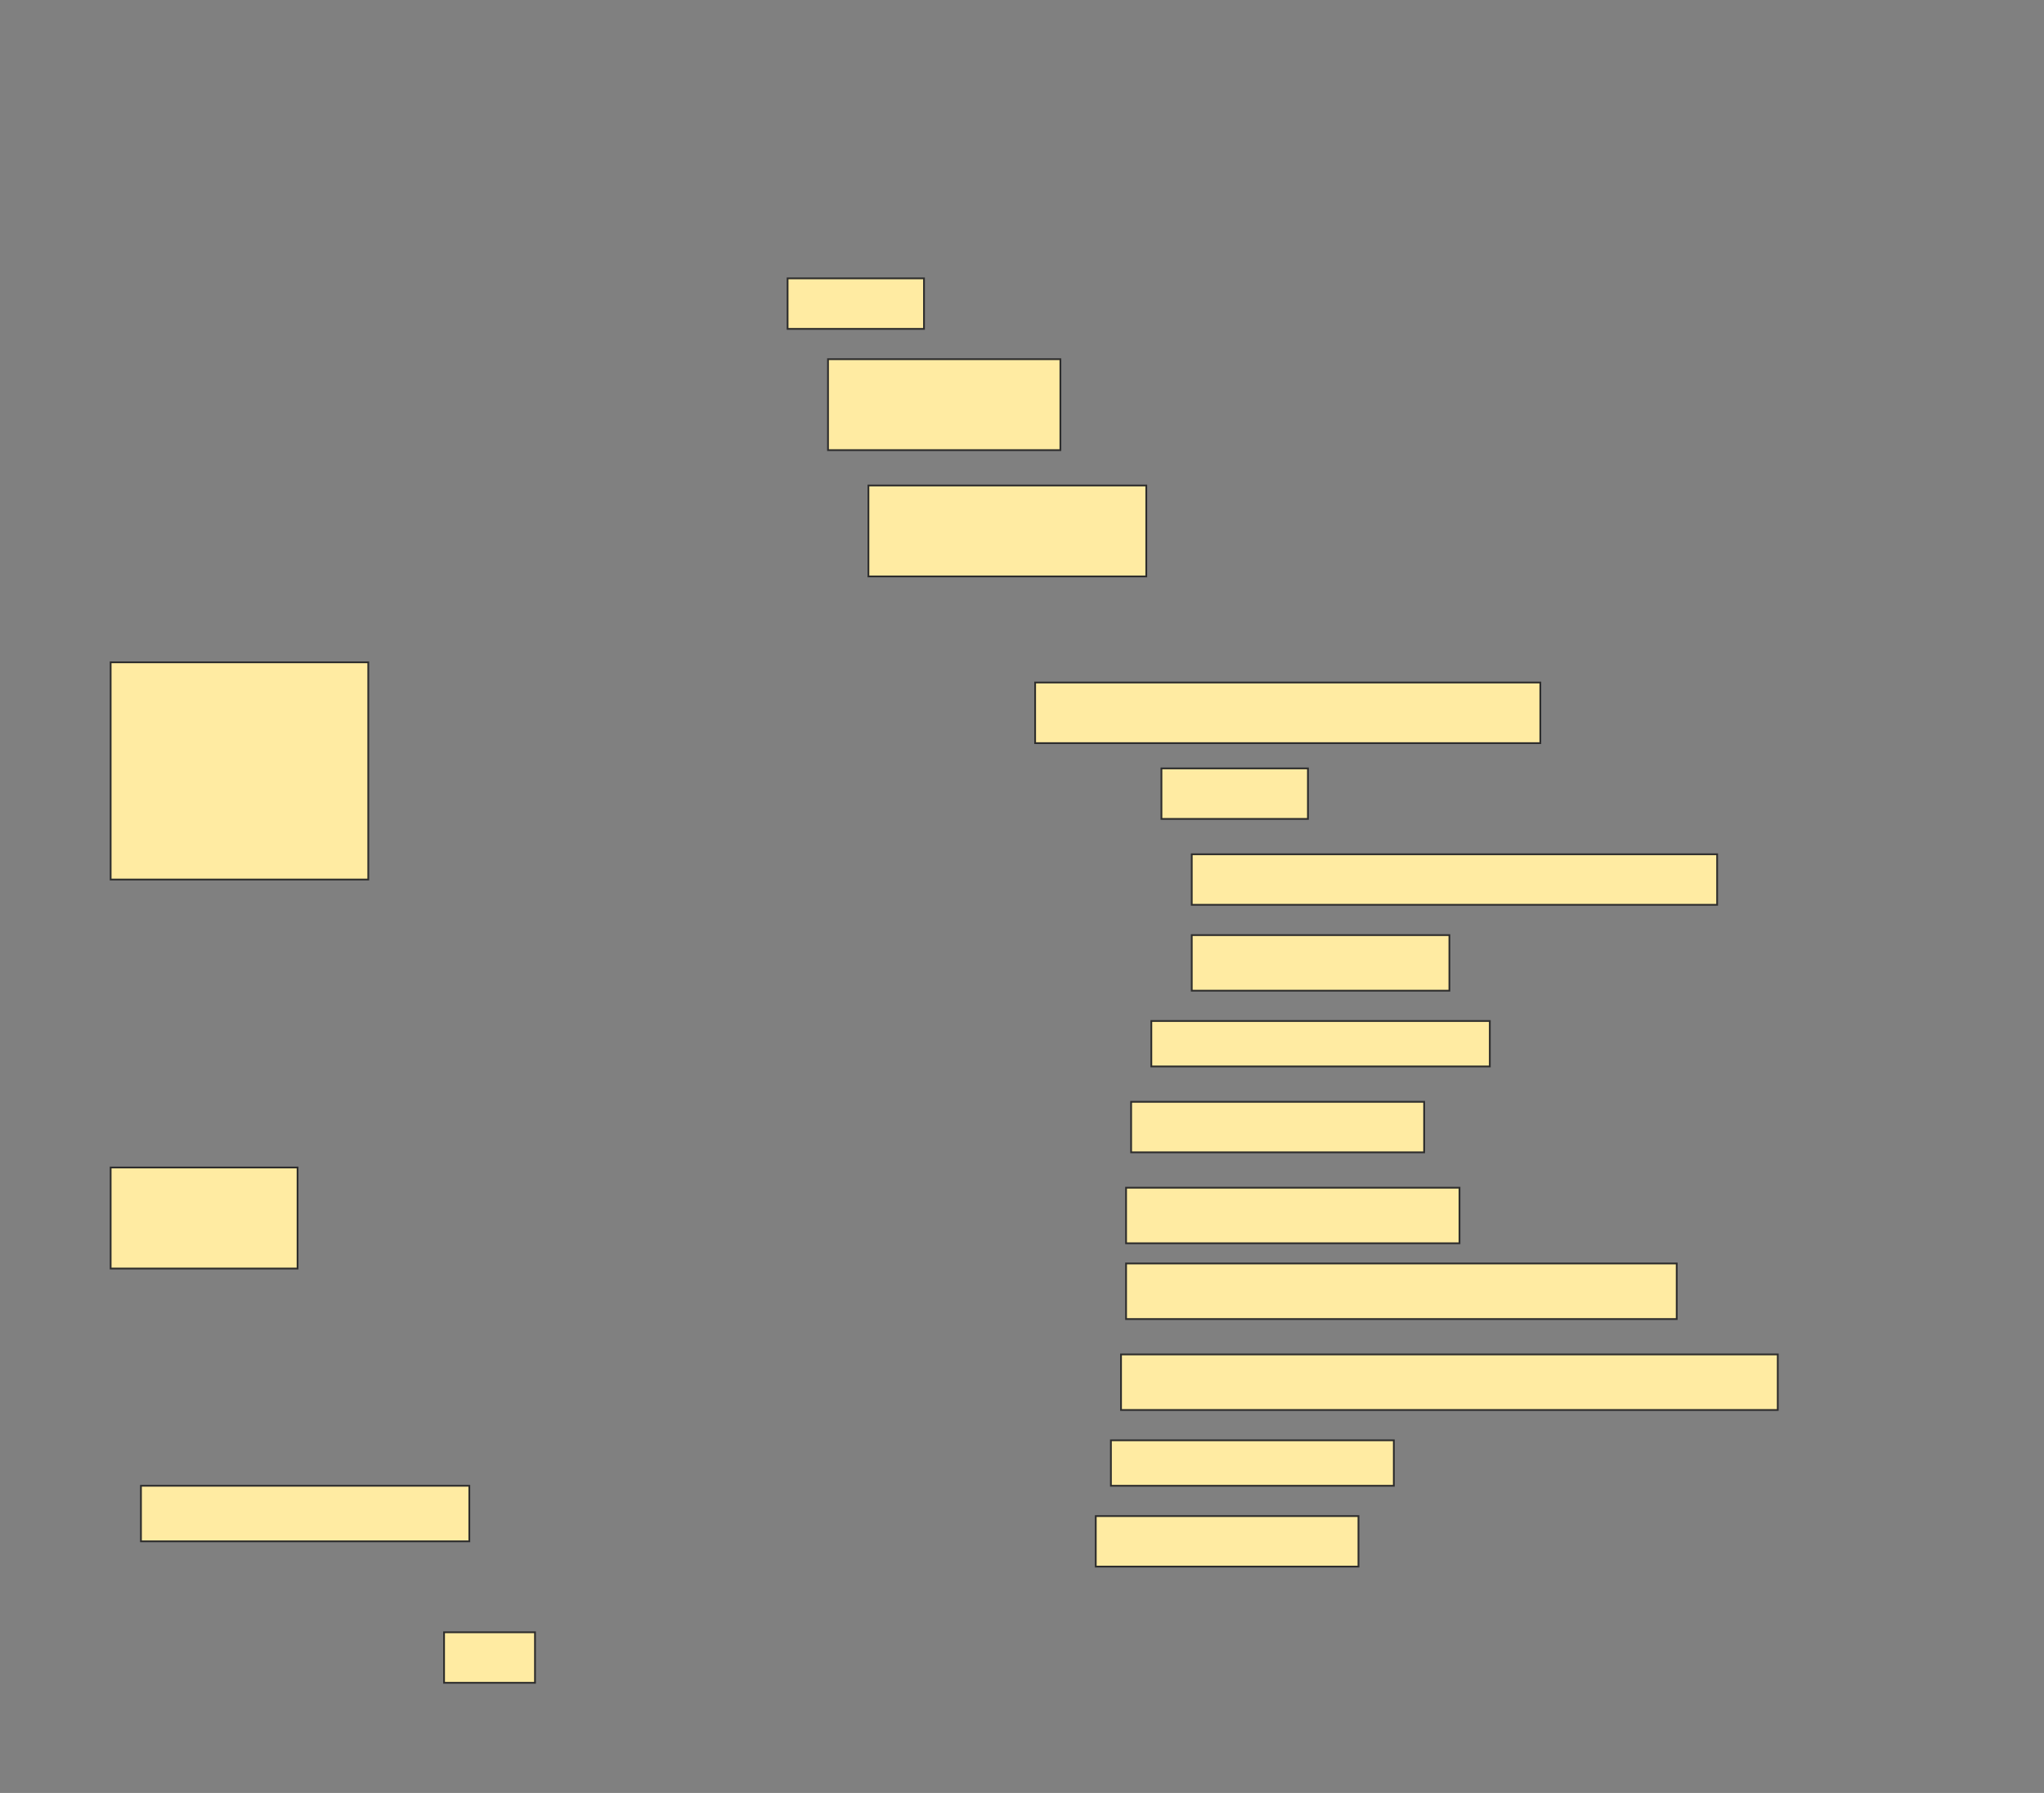 <svg height="1014" width="1156" xmlns="http://www.w3.org/2000/svg">
 <rect width="100%" height="100%" fill="#808080" stroke="none"/>
 <!-- Created with Image Occlusion Enhanced -->
 <g>
  <title>Labels</title>
 </g>
 <g>
  <title>Masks</title>
  <rect fill="#FFEBA2" height="28.571" id="ff06dc46fef5454a84aff981aa28b2cd-ao-1" stroke="#2D2D2D" width="77.143" x="445.429" y="157.429"/>
  <rect fill="#FFEBA2" height="51.429" id="ff06dc46fef5454a84aff981aa28b2cd-ao-2" stroke="#2D2D2D" width="131.429" x="468.286" y="203.143"/>
  <rect fill="#FFEBA2" height="51.429" id="ff06dc46fef5454a84aff981aa28b2cd-ao-3" stroke="#2D2D2D" width="157.143" x="491.143" y="274.571"/>
  
  <rect fill="#FFEBA2" height="34.286" id="ff06dc46fef5454a84aff981aa28b2cd-ao-5" stroke="#2D2D2D" width="285.714" x="585.429" y="386"/>
  <rect fill="#FFEBA2" height="122.857" id="ff06dc46fef5454a84aff981aa28b2cd-ao-6" stroke="#2D2D2D" width="145.714" x="62.571" y="374.571"/>
  <rect fill="#FFEBA2" height="28.571" id="ff06dc46fef5454a84aff981aa28b2cd-ao-7" stroke="#2D2D2D" width="82.857" x="656.857" y="434.571"/>
  <rect fill="#FFEBA2" height="28.571" id="ff06dc46fef5454a84aff981aa28b2cd-ao-8" stroke="#2D2D2D" width="297.143" x="674" y="483.143"/>
  <rect fill="#FFEBA2" height="31.429" id="ff06dc46fef5454a84aff981aa28b2cd-ao-9" stroke="#2D2D2D" width="145.714" x="674" y="528.857"/>
  <rect fill="#FFEBA2" height="25.714" id="ff06dc46fef5454a84aff981aa28b2cd-ao-10" stroke="#2D2D2D" width="191.429" x="651.143" y="577.429"/>
  <rect fill="#FFEBA2" height="28.571" id="ff06dc46fef5454a84aff981aa28b2cd-ao-11" stroke="#2D2D2D" width="165.714" x="639.714" y="623.143"/>
  <rect fill="#FFEBA2" height="31.429" id="ff06dc46fef5454a84aff981aa28b2cd-ao-12" stroke="#2D2D2D" width="188.571" x="636.857" y="671.714"/>
  <rect fill="#FFEBA2" height="57.143" id="ff06dc46fef5454a84aff981aa28b2cd-ao-13" stroke="#2D2D2D" width="105.714" x="62.571" y="660.286"/>
  <rect fill="#FFEBA2" height="31.429" id="ff06dc46fef5454a84aff981aa28b2cd-ao-14" stroke="#2D2D2D" width="311.429" x="636.857" y="714.571"/>
  <rect fill="#FFEBA2" height="31.429" id="ff06dc46fef5454a84aff981aa28b2cd-ao-15" stroke="#2D2D2D" width="371.429" x="634" y="766"/>
  <rect fill="#FFEBA2" height="25.714" id="ff06dc46fef5454a84aff981aa28b2cd-ao-16" stroke="#2D2D2D" width="160" x="628.286" y="814.571"/>
  <rect fill="#FFEBA2" height="31.429" id="ff06dc46fef5454a84aff981aa28b2cd-ao-17" stroke="#2D2D2D" width="185.714" x="79.714" y="840.286"/>
  <rect fill="#FFEBA2" height="28.571" id="ff06dc46fef5454a84aff981aa28b2cd-ao-18" stroke="#2D2D2D" width="148.571" x="619.714" y="857.429"/>
  <rect fill="#FFEBA2" height="28.571" id="ff06dc46fef5454a84aff981aa28b2cd-ao-19" stroke="#2D2D2D" width="51.429" x="251.143" y="923.143"/>
 </g>
</svg>